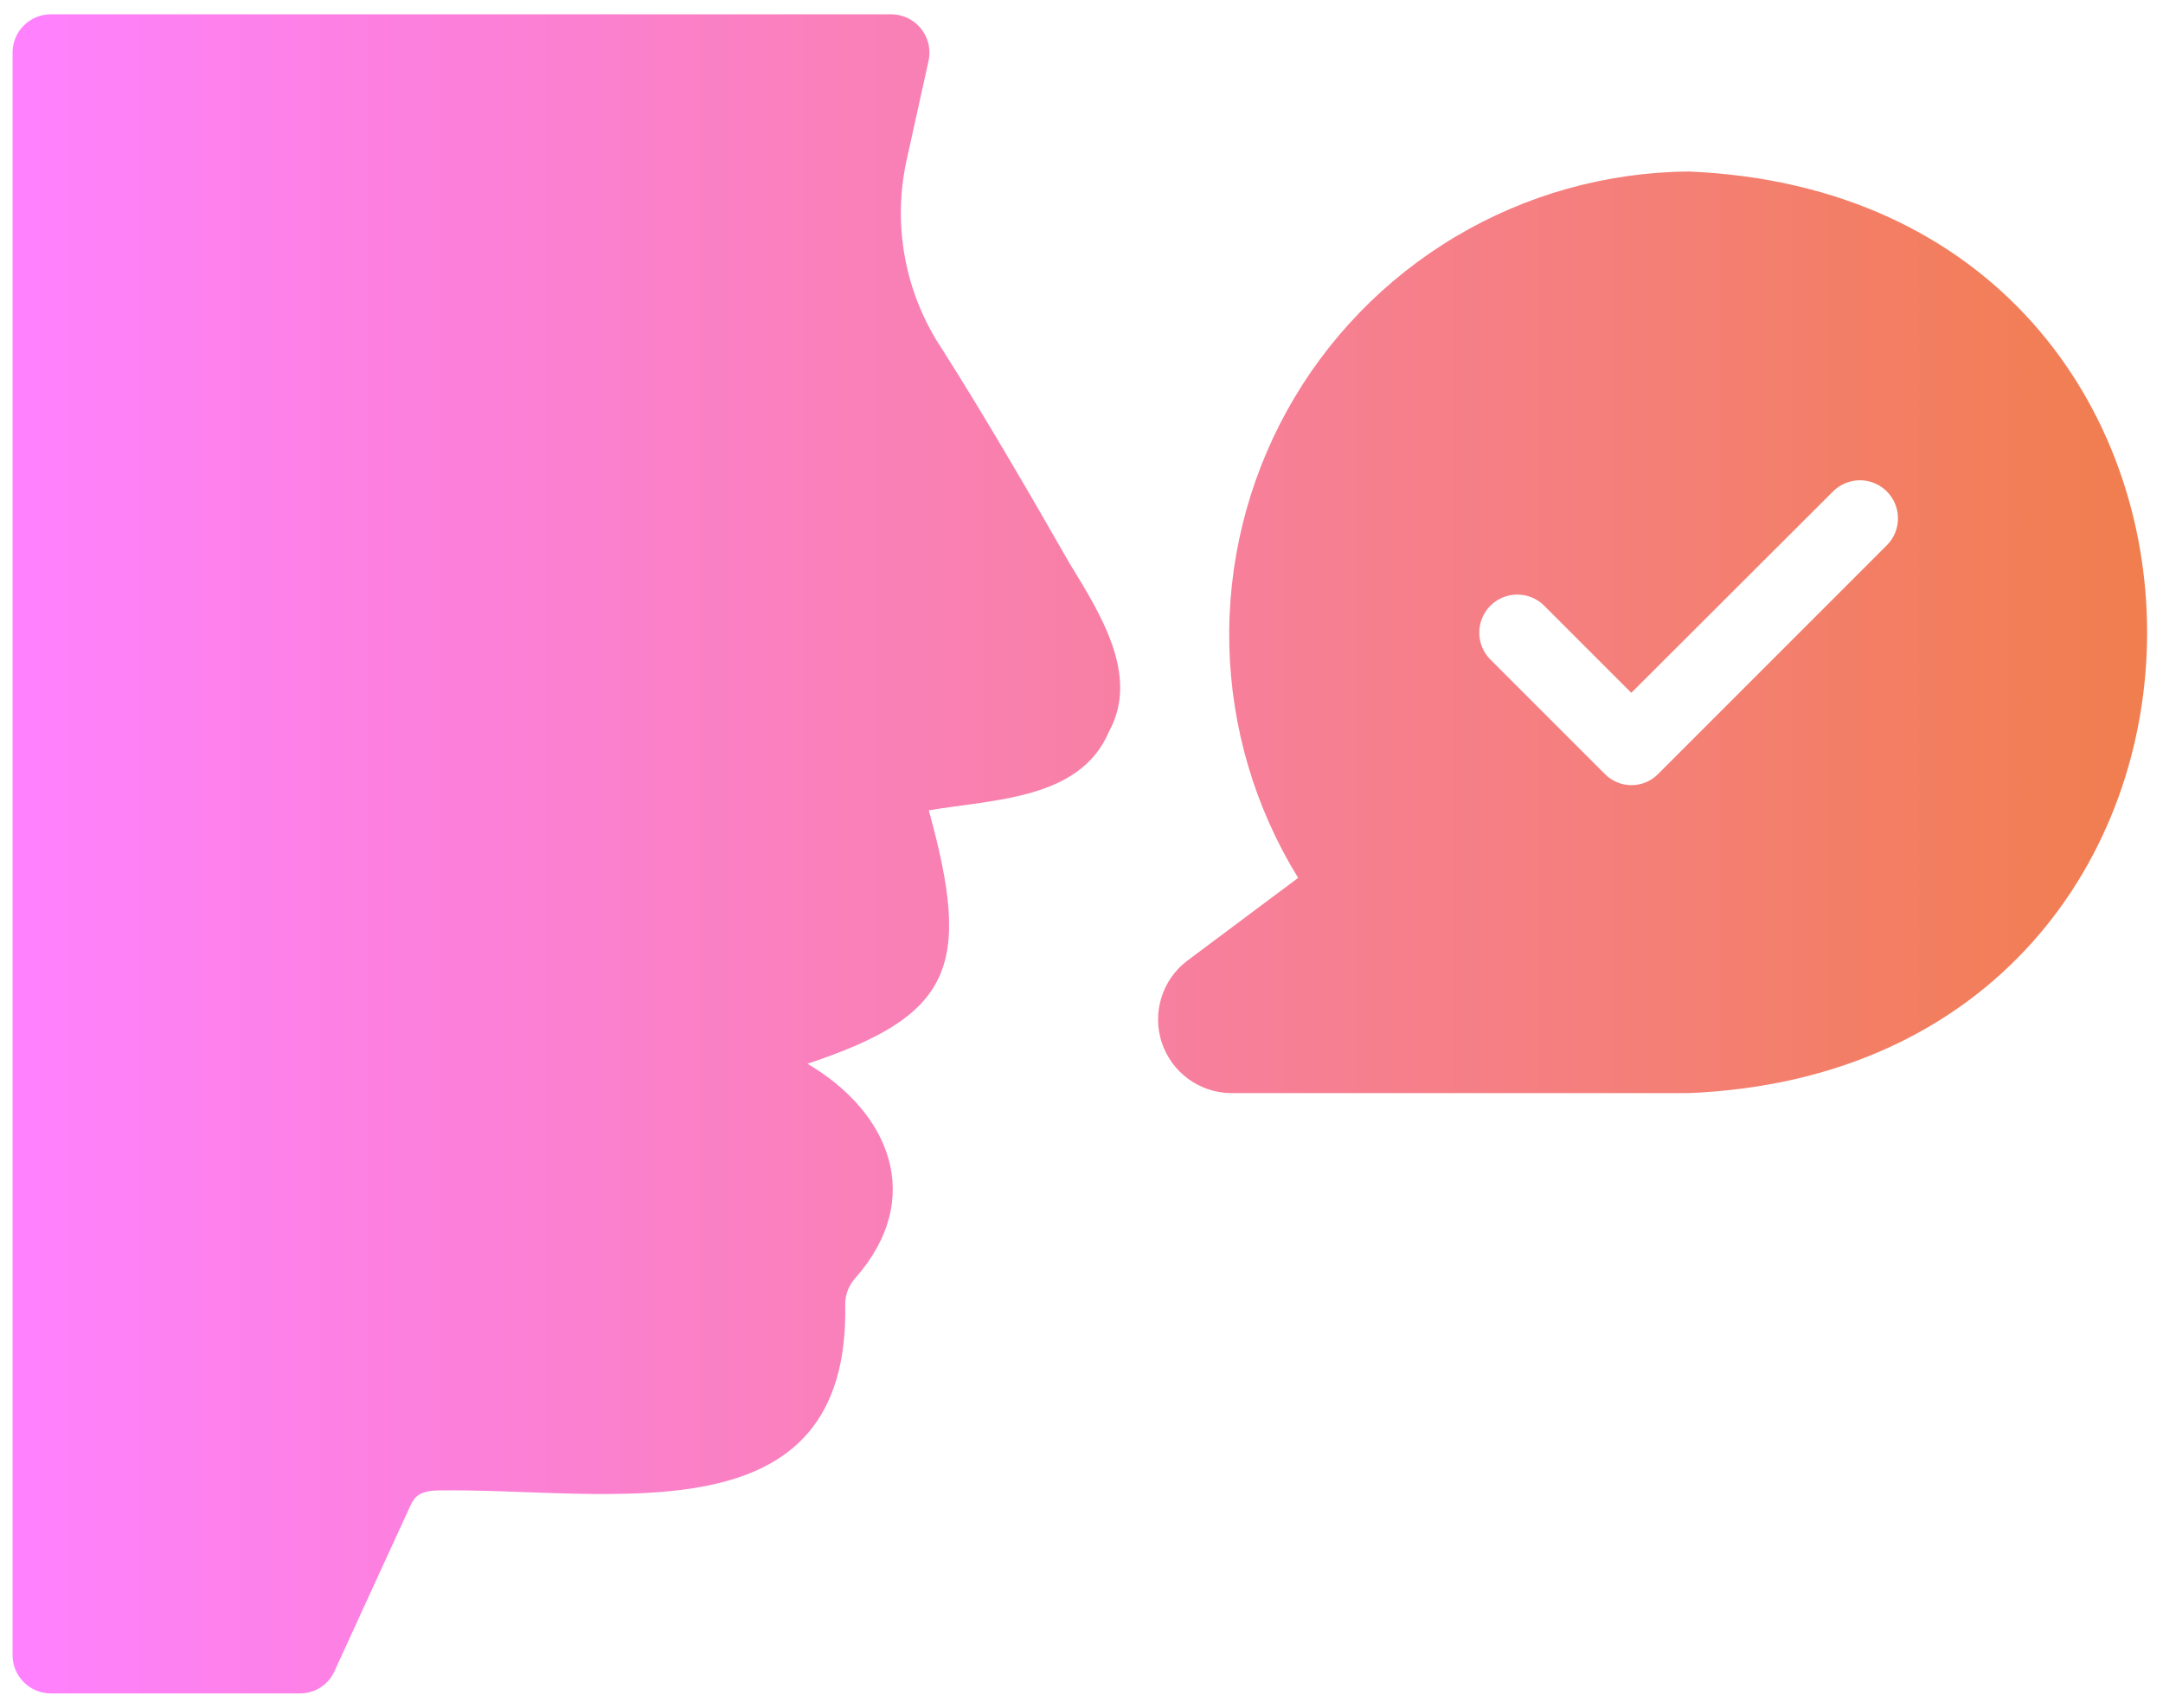 <svg width="38" height="30" viewBox="0 0 38 30" fill="none" xmlns="http://www.w3.org/2000/svg">
<path d="M29.664 3.013C28.222 3.025 26.808 3.421 25.569 4.159C24.329 4.897 23.308 5.952 22.61 7.214C21.913 8.477 21.563 9.903 21.597 11.345C21.632 12.787 22.049 14.194 22.806 15.422L20.849 16.884C20.636 17.048 20.48 17.274 20.402 17.531C20.323 17.787 20.327 18.062 20.411 18.317C20.496 18.572 20.658 18.794 20.874 18.953C21.091 19.111 21.351 19.199 21.62 19.203H29.664C40.409 18.762 40.404 3.458 29.664 3.013ZM33.157 9.57L29.135 13.592C29.073 13.656 29 13.706 28.919 13.741C28.838 13.775 28.75 13.793 28.662 13.793C28.574 13.793 28.486 13.775 28.405 13.741C28.324 13.706 28.251 13.656 28.189 13.592L26.178 11.581C26.055 11.455 25.987 11.286 25.988 11.11C25.989 10.934 26.059 10.765 26.183 10.641C26.308 10.516 26.476 10.446 26.652 10.445C26.828 10.444 26.998 10.512 27.124 10.636L28.659 12.171L32.212 8.624C32.338 8.503 32.507 8.436 32.682 8.437C32.857 8.439 33.025 8.509 33.148 8.633C33.272 8.757 33.343 8.925 33.344 9.1C33.346 9.275 33.279 9.444 33.157 9.57ZM19.481 12.855C18.976 14.05 17.446 14.041 16.317 14.236C17.08 16.987 16.731 17.841 14.185 18.687C15.62 19.53 16.266 21.041 15.03 22.448C14.915 22.573 14.851 22.735 14.849 22.904C14.937 27.082 10.733 26.142 7.716 26.182C7.383 26.185 7.286 26.286 7.213 26.444C6.769 27.415 6.319 28.385 5.879 29.353C5.827 29.471 5.741 29.572 5.633 29.642C5.525 29.712 5.398 29.749 5.269 29.748H0.891C0.714 29.748 0.543 29.677 0.418 29.552C0.292 29.426 0.221 29.256 0.221 29.078V0.922C0.221 0.744 0.292 0.574 0.418 0.448C0.543 0.323 0.714 0.252 0.891 0.251H15.66C15.761 0.252 15.861 0.276 15.953 0.32C16.044 0.365 16.123 0.43 16.186 0.51C16.248 0.59 16.292 0.683 16.314 0.782C16.335 0.881 16.334 0.984 16.31 1.083C16.277 1.237 15.941 2.752 15.941 2.752C15.806 3.329 15.79 3.929 15.896 4.512C16.002 5.096 16.228 5.651 16.558 6.144C17.336 7.371 18.073 8.645 18.784 9.885C19.316 10.761 20.032 11.861 19.481 12.855Z" fill="url(#paint0_linear_90_200)"/>
<defs>
<linearGradient id="paint0_linear_90_200" x1="0.221" y1="15" x2="37.721" y2="15" gradientUnits="userSpaceOnUse">
<stop stop-color="#FF81FF"/>
<stop offset="1" stop-color="#F17E4E"/>
</linearGradient>
</defs>
</svg>
